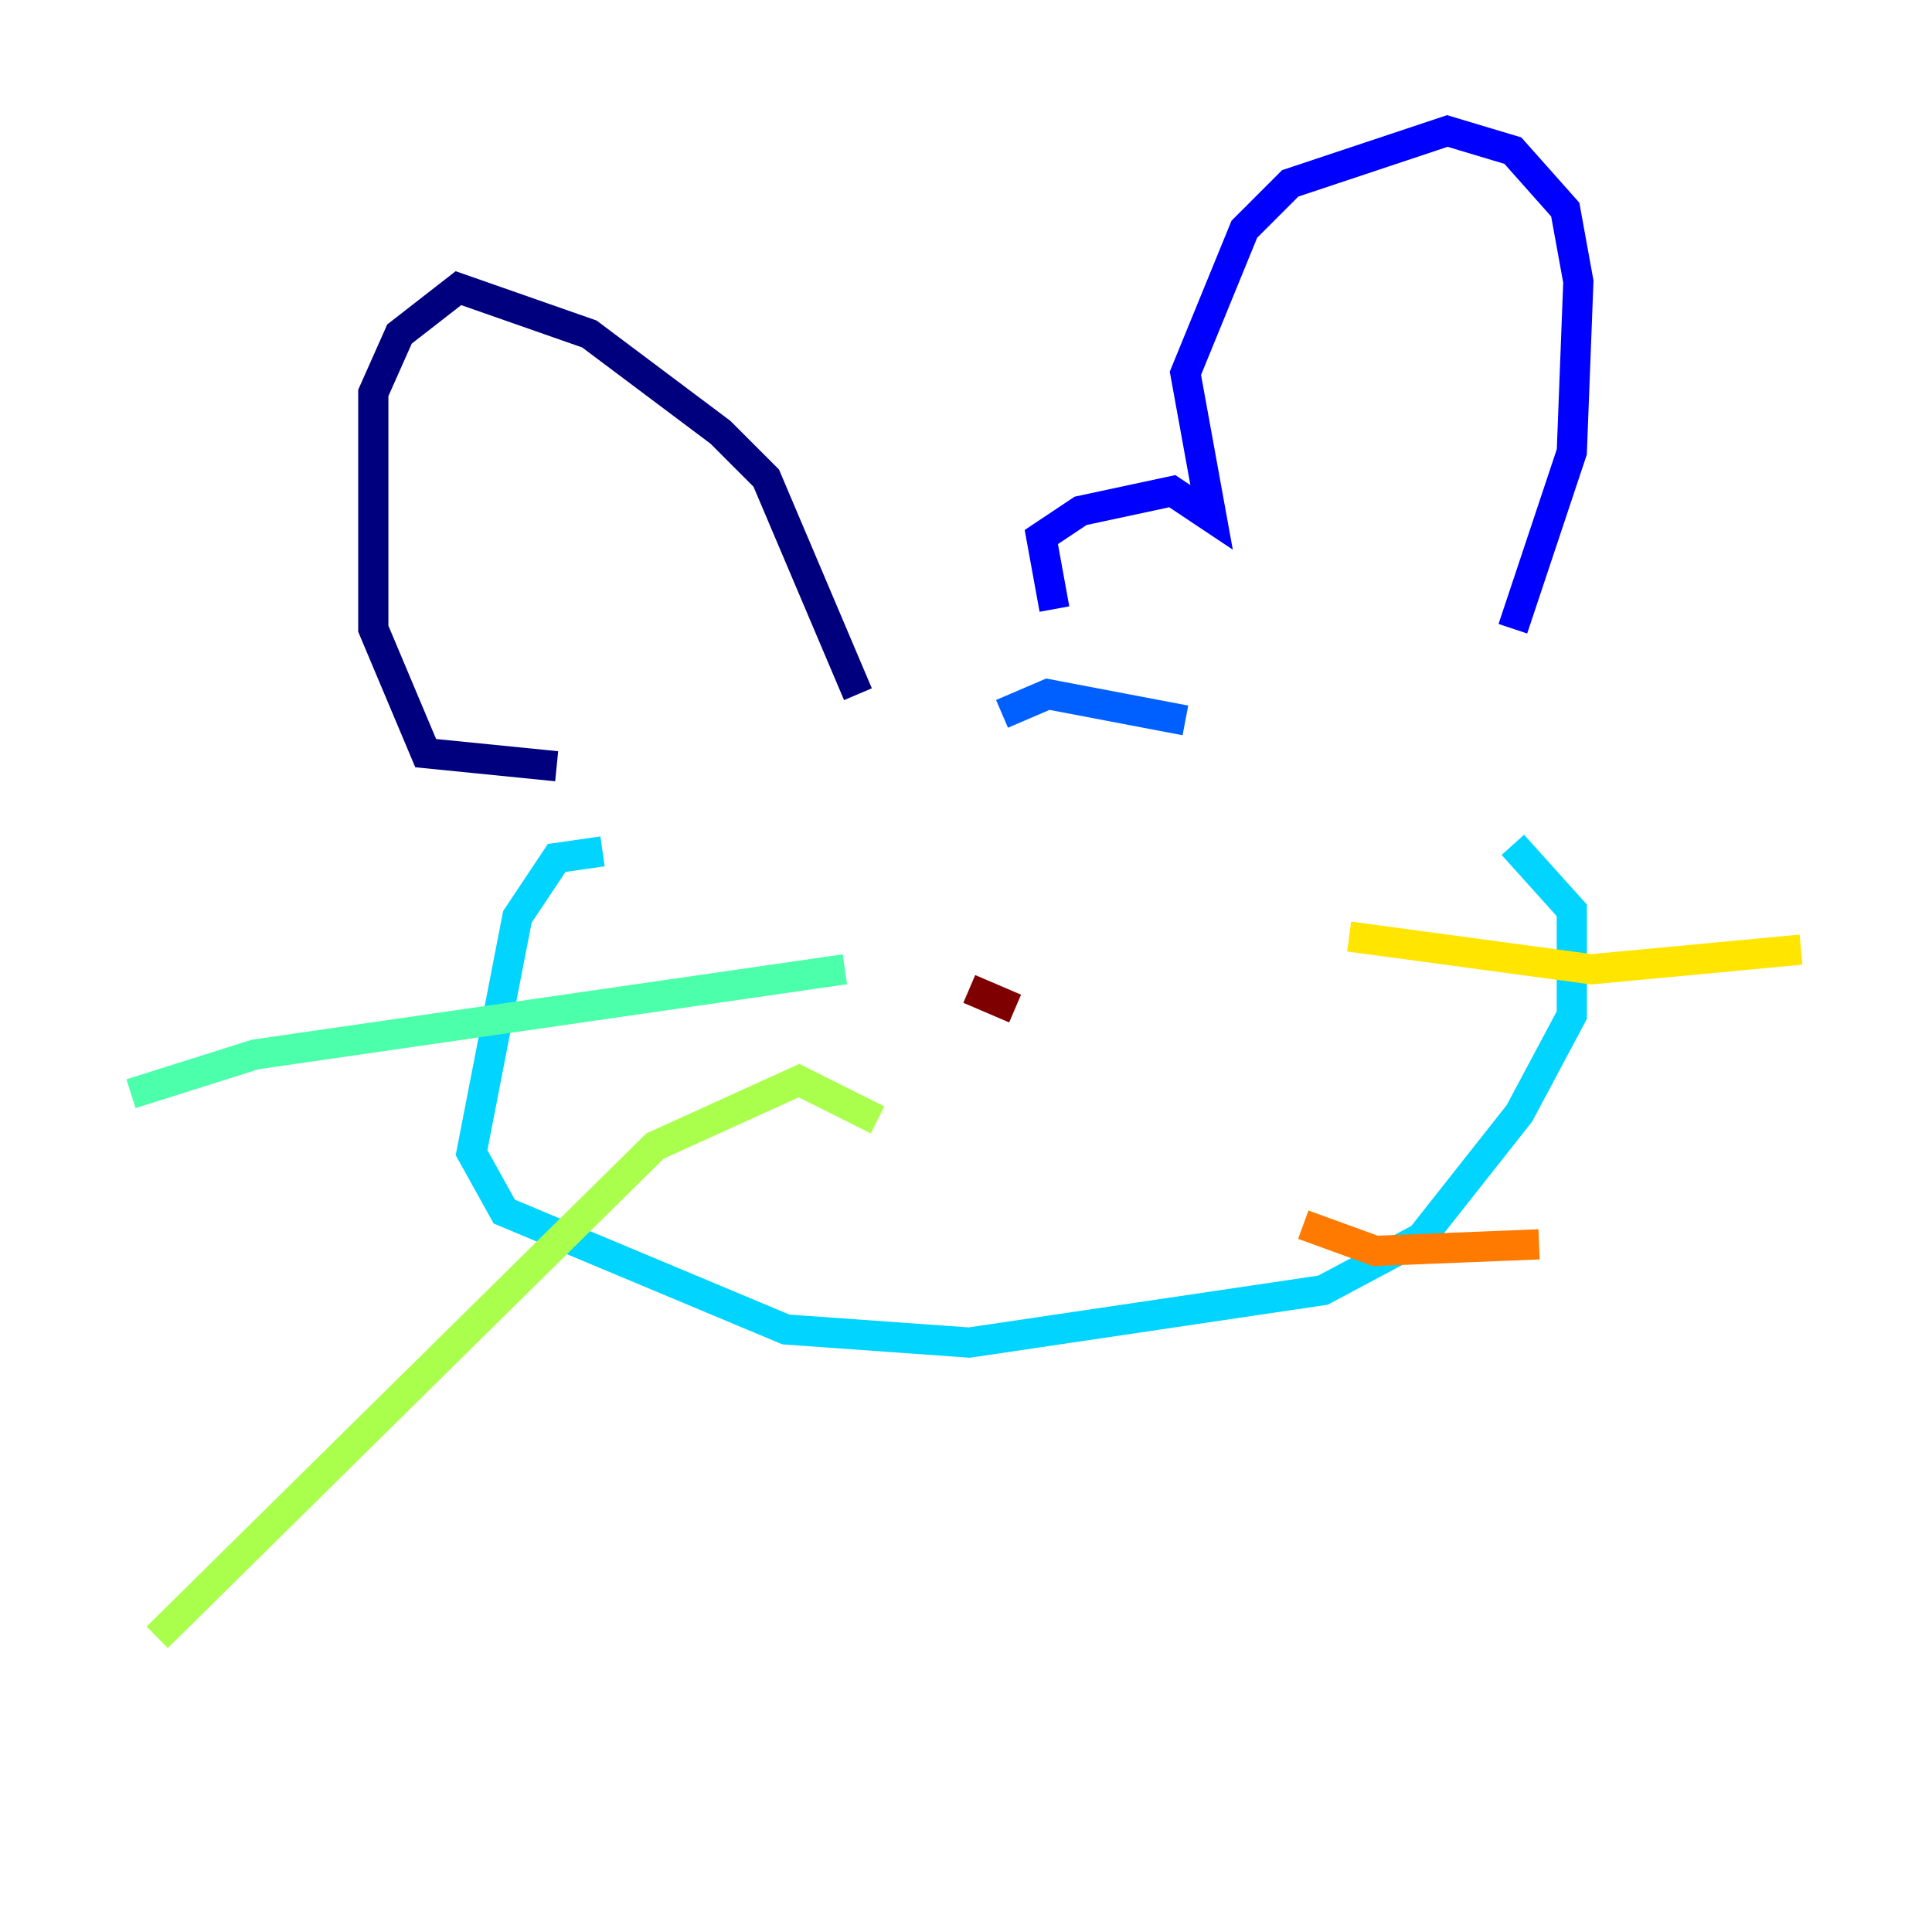 <?xml version="1.0" encoding="utf-8" ?>
<svg baseProfile="tiny" height="128" version="1.2" viewBox="0,0,128,128" width="128" xmlns="http://www.w3.org/2000/svg" xmlns:ev="http://www.w3.org/2001/xml-events" xmlns:xlink="http://www.w3.org/1999/xlink"><defs /><polyline fill="none" points="36.881,50.766 28.203,49.898 24.732,41.654 24.732,26.034 26.468,22.129 30.373,19.091 39.051,22.129 47.729,28.637 50.766,31.675 56.841,45.993" stroke="#00007f" stroke-width="2" /><polyline fill="none" points="69.858,40.352 68.99,35.58 71.593,33.844 77.668,32.542 80.271,34.278 78.536,24.732 82.441,15.186 85.478,12.149 95.891,8.678 100.231,9.98 103.702,13.885 104.57,18.658 104.136,29.939 100.231,41.654" stroke="#0000fe" stroke-width="2" /><polyline fill="none" points="66.386,47.295 69.424,45.993 78.536,47.729" stroke="#0060ff" stroke-width="2" /><polyline fill="none" points="39.919,56.407 36.881,56.841 34.278,60.746 31.241,76.366 33.41,80.271 52.068,88.081 64.217,88.949 87.647,85.478 94.156,82.007 100.664,73.763 104.136,67.254 104.136,60.312 100.231,55.973" stroke="#00d4ff" stroke-width="2" /><polyline fill="none" points="55.973,64.217 16.922,69.858 8.678,72.461" stroke="#4cffaa" stroke-width="2" /><polyline fill="none" points="58.142,74.197 52.936,71.593 43.39,75.932 10.414,108.475" stroke="#aaff4c" stroke-width="2" /><polyline fill="none" points="89.383,62.047 105.437,64.217 119.322,62.915" stroke="#ffe500" stroke-width="2" /><polyline fill="none" points="86.346,81.139 91.119,82.875 101.966,82.441" stroke="#ff7a00" stroke-width="2" /><polyline fill="none" points="72.895,65.085 72.895,65.085" stroke="#fe1200" stroke-width="2" /><polyline fill="none" points="67.254,66.82 64.217,65.519" stroke="#7f0000" stroke-width="2" /></svg>